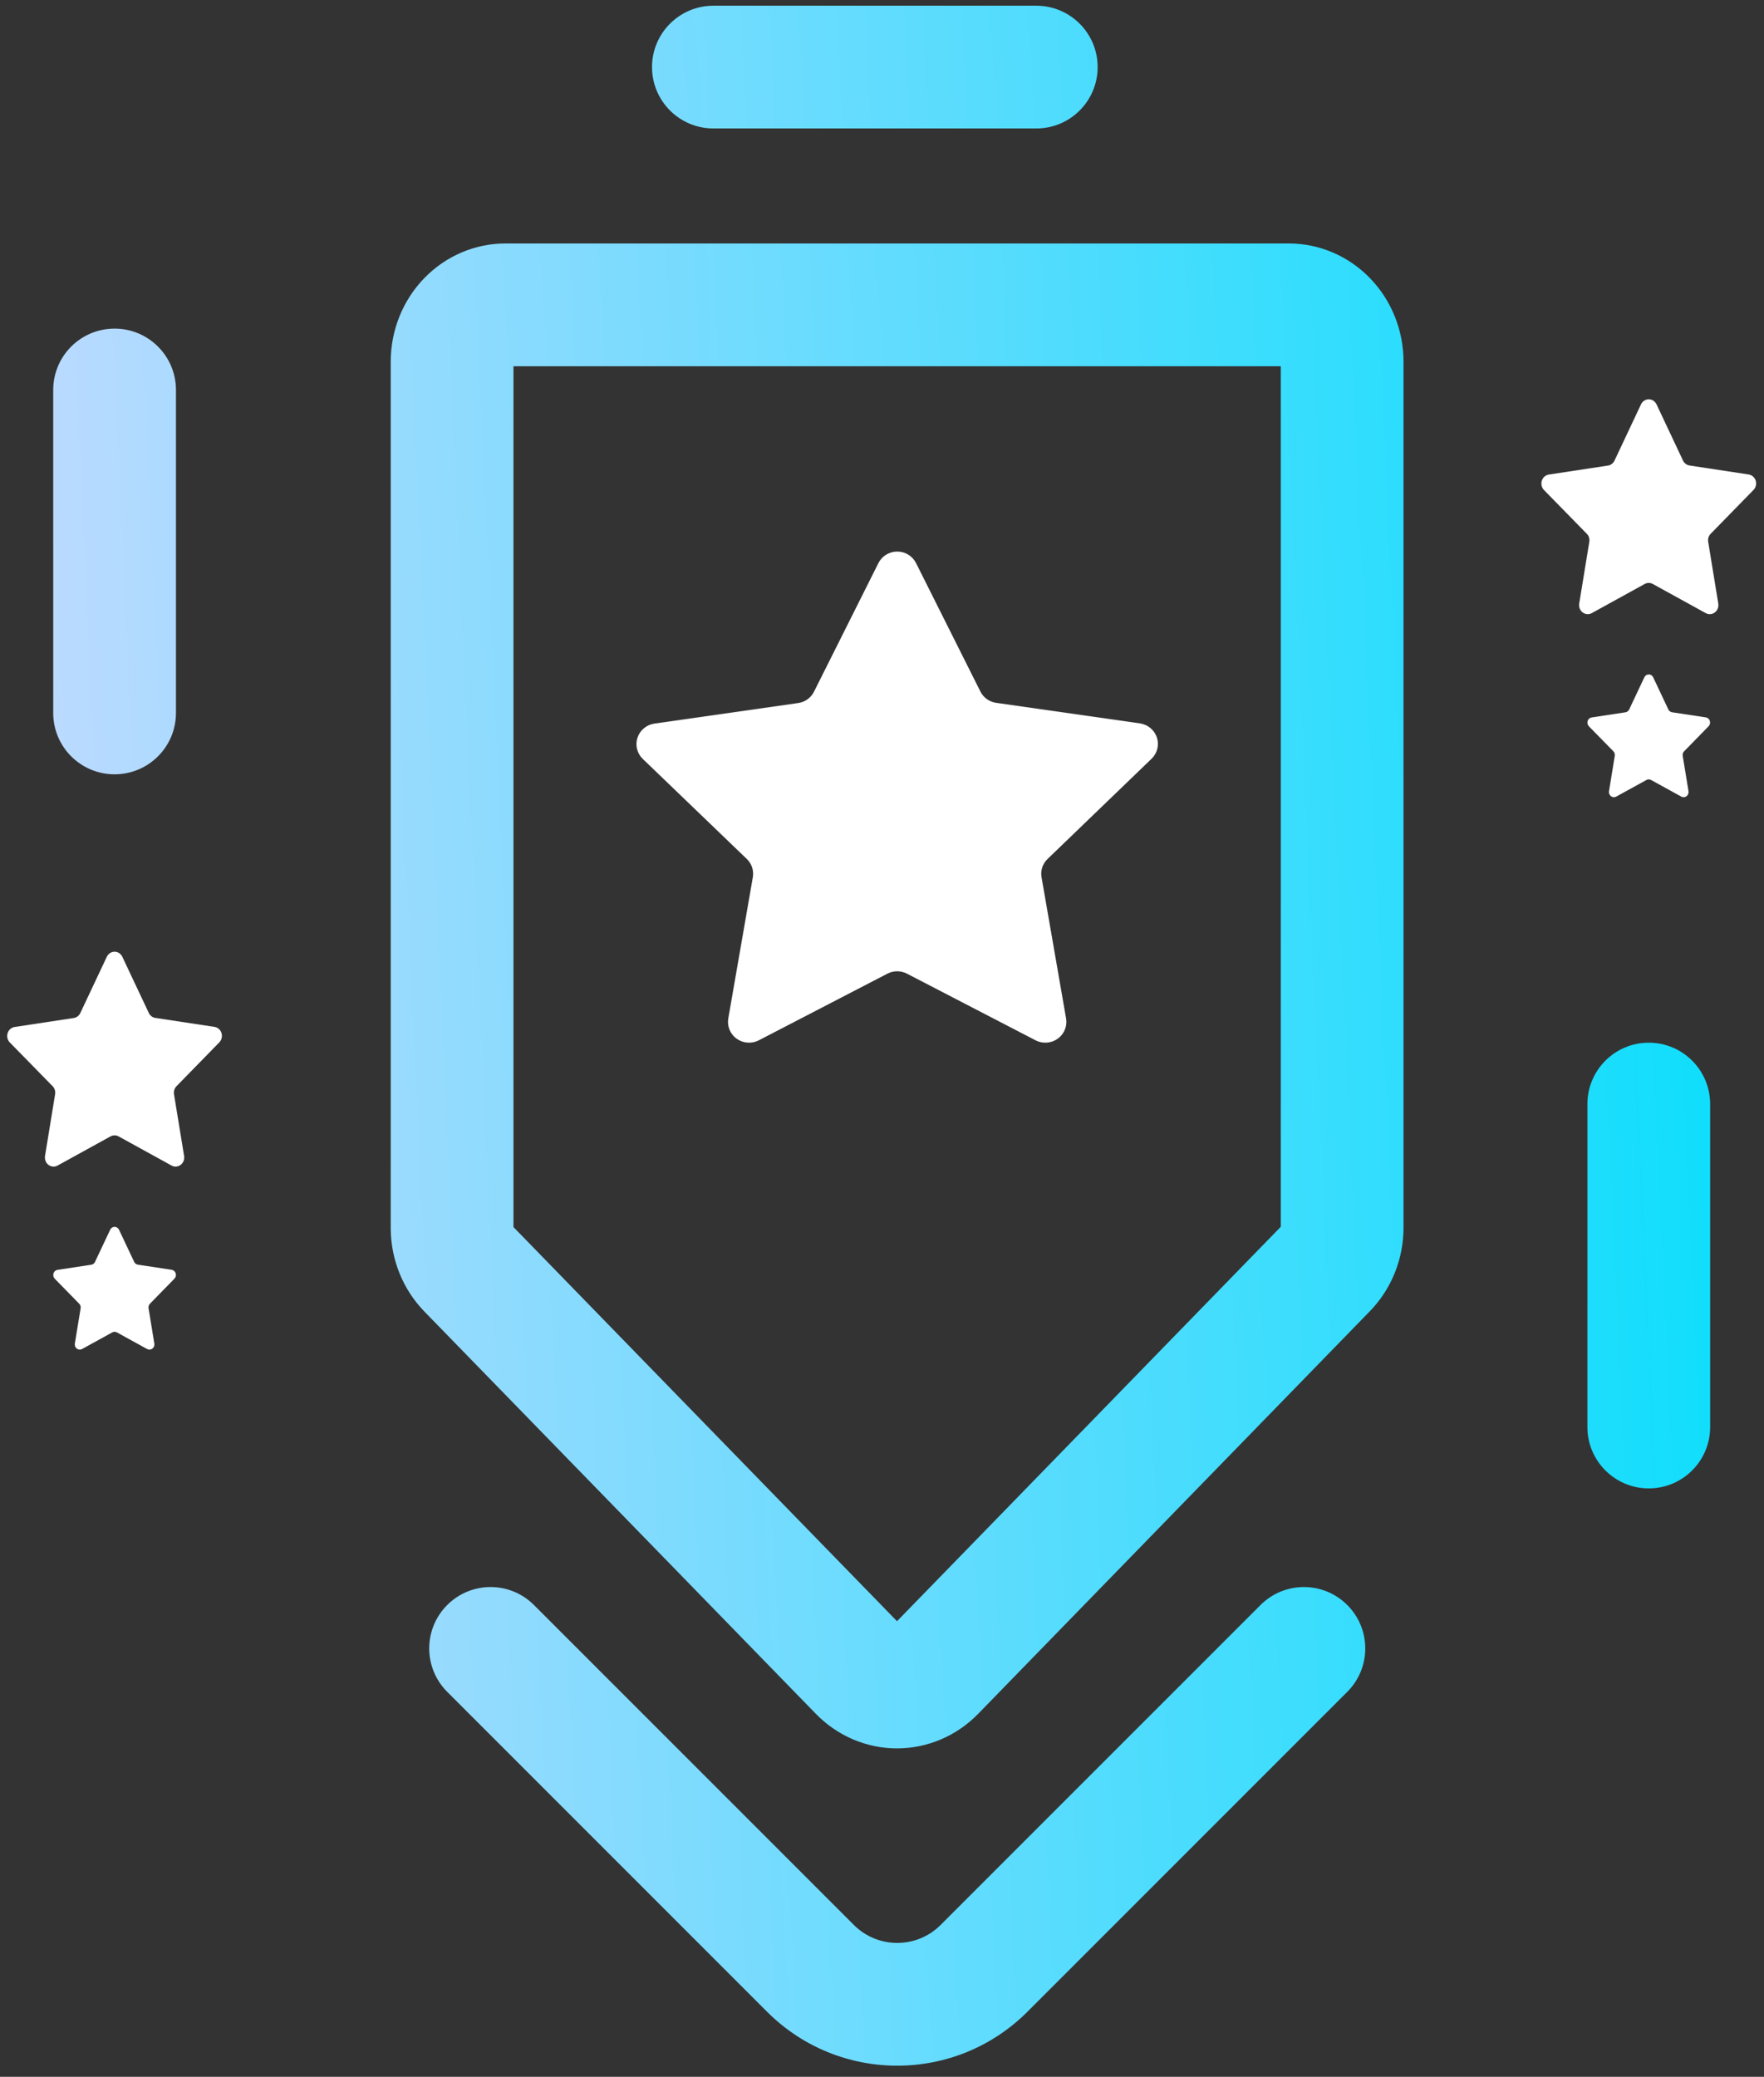 <svg width="96" height="113" viewBox="0 0 96 113" fill="none" xmlns="http://www.w3.org/2000/svg">
    <rect x="0" y="0" width="96" height="113" fill="#333333" stroke="none"/>
    <path d="M49.851 30.635L53.353 37.623C53.434 37.788 53.555 37.93 53.705 38.038C53.855 38.146 54.03 38.216 54.214 38.242L62.037 39.36C62.248 39.391 62.447 39.479 62.609 39.614C62.772 39.75 62.894 39.928 62.96 40.128C63.026 40.328 63.034 40.542 62.983 40.746C62.932 40.95 62.824 41.136 62.672 41.283L57.011 46.737C56.878 46.864 56.779 47.021 56.721 47.194C56.664 47.368 56.651 47.553 56.683 47.733L58.018 55.415C58.054 55.623 58.03 55.836 57.95 56.03C57.869 56.225 57.735 56.394 57.562 56.517C57.39 56.641 57.186 56.715 56.973 56.73C56.76 56.746 56.547 56.703 56.358 56.605L49.359 52.978C49.195 52.893 49.012 52.848 48.826 52.848C48.641 52.848 48.458 52.893 48.294 52.978L41.294 56.605C41.105 56.703 40.892 56.746 40.679 56.73C40.467 56.715 40.263 56.641 40.09 56.517C39.917 56.394 39.783 56.225 39.703 56.03C39.623 55.836 39.599 55.623 39.635 55.415L40.97 47.733C41.002 47.553 40.988 47.368 40.931 47.194C40.874 47.021 40.775 46.864 40.642 46.737L34.981 41.294C34.828 41.147 34.721 40.961 34.67 40.757C34.619 40.552 34.627 40.338 34.693 40.138C34.759 39.938 34.88 39.761 35.043 39.625C35.206 39.489 35.404 39.401 35.615 39.371L43.439 38.253C43.623 38.227 43.797 38.157 43.947 38.049C44.097 37.941 44.218 37.799 44.3 37.634L47.801 30.646C47.894 30.456 48.039 30.296 48.22 30.184C48.401 30.072 48.609 30.012 48.823 30.011C49.036 30.009 49.246 30.067 49.428 30.178C49.609 30.288 49.756 30.447 49.851 30.635Z" fill="white"/>
    <path d="M90.15 21.999L91.591 25.057C91.625 25.129 91.675 25.191 91.737 25.238C91.798 25.285 91.87 25.316 91.946 25.328L95.167 25.817C95.254 25.83 95.336 25.869 95.403 25.928C95.47 25.987 95.52 26.065 95.547 26.152C95.574 26.24 95.578 26.334 95.557 26.423C95.536 26.512 95.491 26.594 95.429 26.658L93.098 29.044C93.043 29.1 93.002 29.168 92.978 29.244C92.955 29.32 92.949 29.401 92.963 29.48L93.512 32.841C93.527 32.931 93.517 33.025 93.484 33.11C93.451 33.195 93.396 33.269 93.325 33.323C93.254 33.377 93.17 33.41 93.082 33.416C92.994 33.423 92.907 33.404 92.829 33.361L89.947 31.774C89.879 31.737 89.804 31.718 89.728 31.718C89.651 31.718 89.576 31.737 89.508 31.774L86.626 33.361C86.548 33.404 86.461 33.423 86.373 33.416C86.285 33.41 86.201 33.377 86.13 33.323C86.059 33.269 86.004 33.195 85.971 33.11C85.938 33.025 85.928 32.931 85.943 32.841L86.493 29.48C86.506 29.401 86.5 29.32 86.477 29.244C86.453 29.168 86.412 29.1 86.357 29.044L84.026 26.663C83.964 26.598 83.919 26.517 83.898 26.428C83.877 26.338 83.881 26.245 83.908 26.157C83.935 26.07 83.985 25.992 84.052 25.933C84.119 25.873 84.201 25.835 84.288 25.821L87.509 25.332C87.585 25.321 87.657 25.29 87.719 25.243C87.78 25.196 87.83 25.134 87.864 25.062L89.305 22.004C89.344 21.921 89.403 21.851 89.478 21.802C89.552 21.753 89.638 21.727 89.726 21.726C89.814 21.726 89.9 21.751 89.975 21.799C90.05 21.848 90.11 21.917 90.15 21.999Z" fill="white"/>
    <path d="M6.656 52.057L8.098 55.115C8.132 55.187 8.182 55.249 8.243 55.296C8.305 55.343 8.377 55.374 8.453 55.385L11.674 55.874C11.761 55.888 11.843 55.926 11.91 55.986C11.977 56.045 12.027 56.123 12.054 56.21C12.081 56.298 12.085 56.391 12.063 56.481C12.043 56.57 11.998 56.651 11.935 56.716L9.605 59.102C9.55 59.157 9.509 59.226 9.485 59.302C9.462 59.378 9.456 59.459 9.469 59.537L10.019 62.898C10.034 62.989 10.024 63.082 9.991 63.167C9.958 63.253 9.903 63.327 9.832 63.381C9.761 63.435 9.677 63.467 9.589 63.474C9.501 63.481 9.414 63.462 9.336 63.419L6.454 61.832C6.386 61.795 6.311 61.775 6.234 61.775C6.158 61.775 6.083 61.795 6.015 61.832L3.133 63.419C3.055 63.462 2.967 63.481 2.88 63.474C2.792 63.467 2.708 63.435 2.637 63.381C2.566 63.327 2.511 63.253 2.478 63.167C2.445 63.082 2.435 62.989 2.45 62.898L2.999 59.537C3.012 59.459 3.007 59.378 2.983 59.302C2.96 59.226 2.919 59.157 2.864 59.102L0.533 56.72C0.47 56.656 0.426 56.575 0.405 56.485C0.384 56.396 0.388 56.302 0.415 56.215C0.442 56.127 0.492 56.05 0.559 55.99C0.626 55.931 0.708 55.892 0.795 55.879L4.016 55.39C4.092 55.378 4.164 55.348 4.225 55.301C4.287 55.254 4.337 55.191 4.371 55.119L5.812 52.062C5.851 51.979 5.91 51.909 5.985 51.86C6.059 51.811 6.145 51.784 6.233 51.784C6.321 51.783 6.407 51.809 6.482 51.857C6.557 51.905 6.617 51.975 6.656 52.057Z" fill="white"/>
    <path d="M89.969 36.853L90.793 38.6C90.812 38.641 90.841 38.677 90.876 38.704C90.911 38.731 90.952 38.748 90.996 38.755L92.836 39.034C92.886 39.042 92.933 39.064 92.971 39.098C93.009 39.132 93.038 39.176 93.053 39.226C93.069 39.276 93.071 39.33 93.059 39.381C93.047 39.432 93.022 39.478 92.986 39.515L91.654 40.878C91.622 40.91 91.599 40.949 91.586 40.993C91.572 41.036 91.569 41.082 91.576 41.127L91.891 43.048C91.899 43.1 91.894 43.153 91.874 43.202C91.856 43.25 91.824 43.293 91.784 43.324C91.743 43.354 91.695 43.373 91.645 43.377C91.595 43.381 91.545 43.37 91.5 43.345L89.853 42.439C89.814 42.417 89.772 42.406 89.728 42.406C89.684 42.406 89.641 42.417 89.603 42.439L87.956 43.345C87.911 43.37 87.861 43.381 87.811 43.377C87.761 43.373 87.713 43.354 87.672 43.324C87.632 43.293 87.6 43.25 87.581 43.202C87.562 43.153 87.557 43.1 87.565 43.048L87.879 41.127C87.887 41.082 87.884 41.036 87.87 40.993C87.857 40.949 87.833 40.91 87.802 40.878L86.47 39.518C86.434 39.481 86.409 39.434 86.397 39.383C86.385 39.332 86.387 39.279 86.402 39.229C86.418 39.179 86.446 39.134 86.485 39.1C86.523 39.066 86.57 39.044 86.619 39.037L88.46 38.757C88.504 38.751 88.545 38.733 88.58 38.706C88.615 38.679 88.644 38.644 88.663 38.603L89.487 36.855C89.509 36.808 89.543 36.768 89.585 36.74C89.628 36.712 89.677 36.697 89.727 36.697C89.777 36.697 89.827 36.711 89.869 36.739C89.912 36.766 89.947 36.806 89.969 36.853Z" fill="white"/>
    <path d="M6.477 66.91L7.301 68.657C7.32 68.698 7.349 68.734 7.384 68.761C7.419 68.788 7.461 68.805 7.504 68.812L9.345 69.091C9.394 69.099 9.441 69.121 9.479 69.155C9.518 69.189 9.546 69.233 9.562 69.283C9.577 69.333 9.579 69.387 9.567 69.438C9.555 69.489 9.53 69.535 9.494 69.572L8.162 70.936C8.131 70.968 8.107 71.007 8.094 71.05C8.08 71.094 8.077 71.14 8.085 71.185L8.399 73.105C8.407 73.157 8.402 73.21 8.383 73.259C8.364 73.308 8.332 73.35 8.292 73.381C8.251 73.412 8.203 73.43 8.153 73.434C8.103 73.438 8.053 73.427 8.008 73.403L6.361 72.496C6.323 72.475 6.28 72.464 6.236 72.464C6.193 72.464 6.15 72.475 6.111 72.496L4.464 73.403C4.419 73.427 4.369 73.438 4.319 73.434C4.269 73.43 4.221 73.412 4.181 73.381C4.14 73.35 4.108 73.308 4.09 73.259C4.071 73.21 4.065 73.157 4.073 73.105L4.388 71.185C4.395 71.14 4.392 71.094 4.379 71.05C4.365 71.007 4.342 70.968 4.31 70.936L2.978 69.575C2.943 69.538 2.917 69.492 2.905 69.441C2.893 69.39 2.895 69.336 2.911 69.286C2.926 69.236 2.955 69.192 2.993 69.158C3.031 69.124 3.078 69.102 3.128 69.094L4.969 68.815C5.012 68.808 5.053 68.791 5.088 68.764C5.124 68.737 5.152 68.701 5.171 68.66L5.995 66.913C6.017 66.866 6.051 66.826 6.094 66.797C6.136 66.769 6.185 66.754 6.235 66.754C6.286 66.754 6.335 66.768 6.378 66.796C6.42 66.823 6.455 66.863 6.477 66.91Z" fill="white"/>
    <path fill-rule="evenodd" clip-rule="evenodd" d="M38.824 0.311C36.979 0.311 35.484 1.806 35.484 3.65C35.484 5.495 36.979 6.99 38.824 6.99H56.396C58.241 6.99 59.736 5.495 59.736 3.65C59.736 1.806 58.241 0.311 56.396 0.311H38.824ZM23.097 71.363L44.403 93.253C45.575 94.456 47.162 95.131 48.817 95.131C50.472 95.131 52.059 94.456 53.231 93.253L74.549 71.346C75.719 70.145 76.378 68.516 76.382 66.815V19.677C76.382 17.972 75.724 16.336 74.552 15.13C73.381 13.924 71.792 13.247 70.135 13.247H27.511C25.854 13.247 24.265 13.924 23.094 15.13C21.922 16.336 21.264 17.972 21.264 19.677V66.832C21.269 68.532 21.928 70.162 23.097 71.363ZM69.703 66.749L57.821 78.959L48.817 88.211L39.826 78.976L27.944 66.766V19.926H69.703V66.749ZM24.337 87.331C25.641 86.026 27.756 86.026 29.06 87.331L46.468 104.738C47.772 106.042 49.887 106.042 51.191 104.738L68.599 87.331C69.903 86.026 72.017 86.026 73.322 87.331C74.626 88.635 74.626 90.749 73.322 92.054L55.914 109.461C52.001 113.374 45.657 113.374 41.745 109.461L24.337 92.054C23.033 90.749 23.033 88.635 24.337 87.331ZM6.236 42.131C4.391 42.131 2.896 40.636 2.896 38.792L2.896 21.219C2.896 19.375 4.391 17.88 6.236 17.88C8.08 17.88 9.576 19.375 9.576 21.219L9.576 38.792C9.576 40.636 8.08 42.131 6.236 42.131ZM86.389 77.646C86.389 79.49 87.884 80.985 89.729 80.985C91.573 80.985 93.069 79.49 93.069 77.646V60.073C93.069 58.229 91.573 56.734 89.729 56.734C87.884 56.734 86.389 58.229 86.389 60.073V77.646Z" fill="url(#paint0_linear_319_260)"/>
    <defs>
        <linearGradient id="paint0_linear_319_260" x1="101.068" y1="54.421" x2="4.102" y2="58.909" gradientUnits="userSpaceOnUse">
            <stop stop-color="#00DEFC"/>
            <stop offset="1" stop-color="#BADAFF"/>
        </linearGradient>
    </defs>
</svg>
